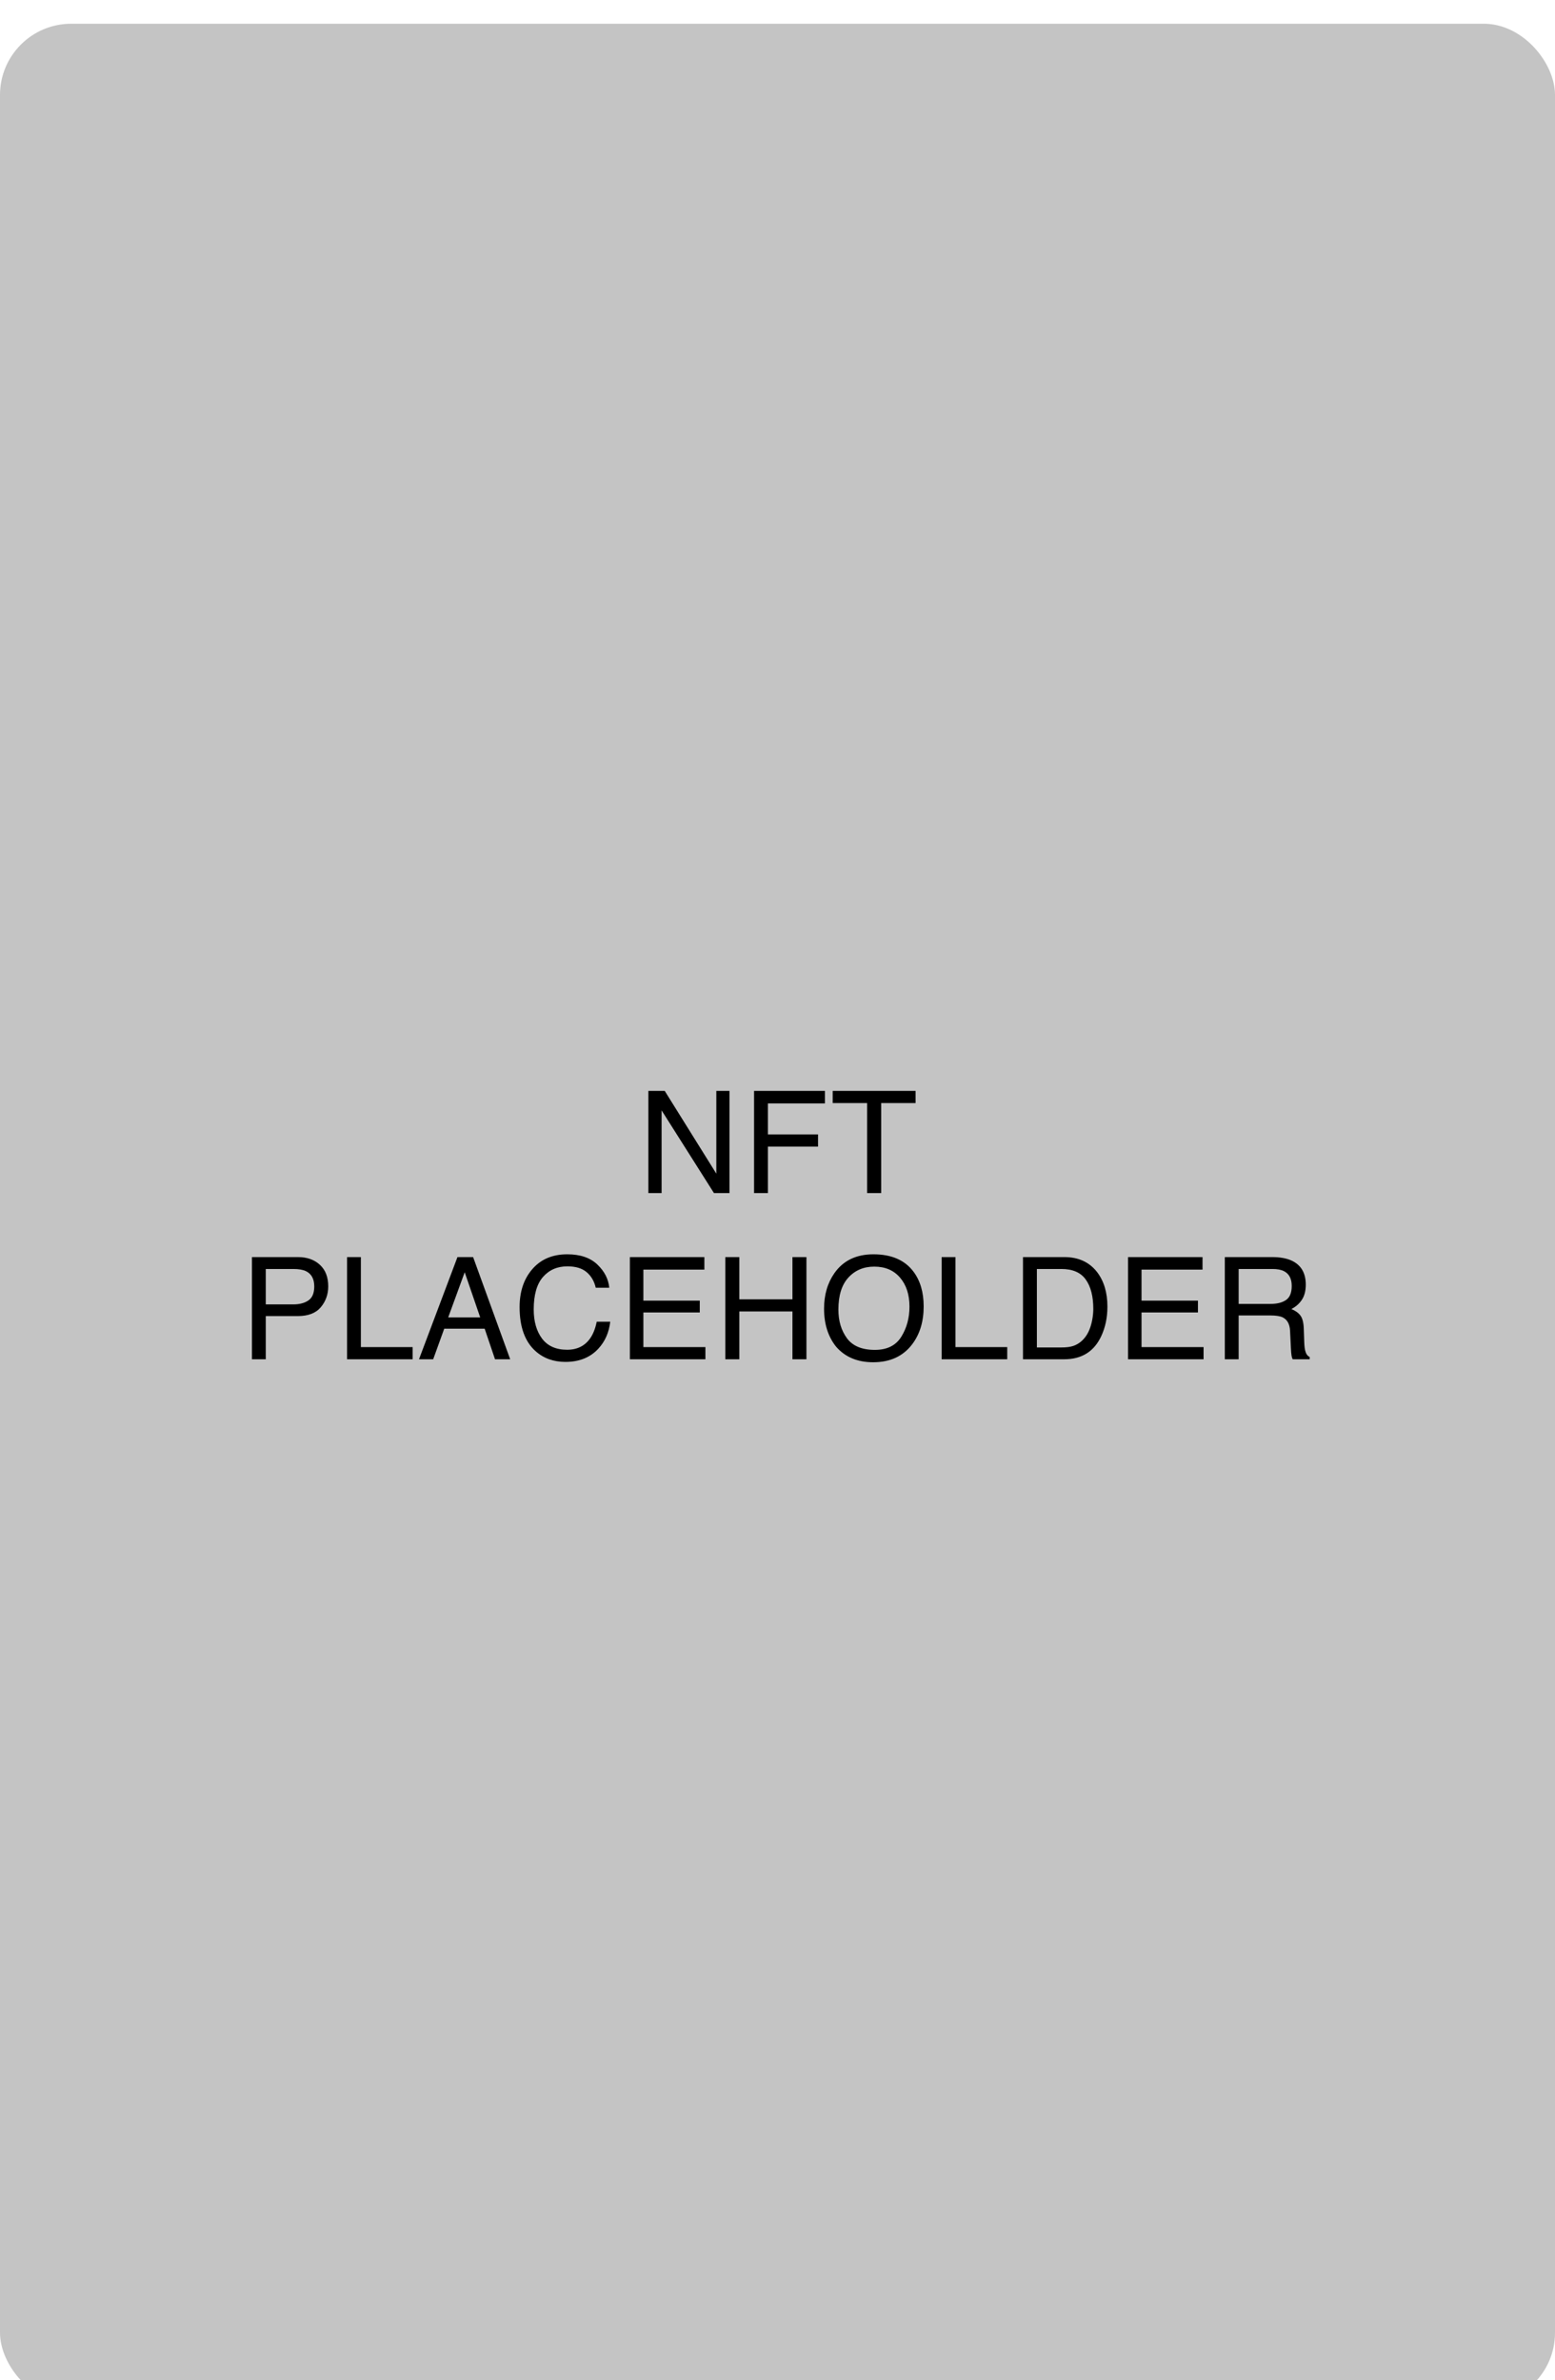 <svg width="262" height="401" viewBox="0 0 262 401" fill="none" xmlns="http://www.w3.org/2000/svg">
<g clip-path="url(#clip0_600_793)">
<g filter="url(#filter0_d_600_793)">
<rect width="262" height="401" rx="12" fill="#C4C4C4"/>
</g>
<path d="M109.244 183.785H111.998L120.694 197.73V183.785H122.908V201H120.295L111.471 187.066V201H109.244V183.785ZM127.051 183.785H138.992V185.895H129.383V191.121H137.832V193.172H129.383V201H127.051V183.785ZM154.267 183.785V185.836H148.467V201H146.099V185.836H140.299V183.785H154.267ZM42.448 211.785H50.194C51.726 211.785 52.96 212.219 53.898 213.086C54.835 213.945 55.304 215.156 55.304 216.719C55.304 218.062 54.886 219.234 54.05 220.234C53.214 221.227 51.929 221.723 50.194 221.723H44.781V229H42.448V211.785ZM52.948 216.73C52.948 215.465 52.48 214.605 51.542 214.152C51.027 213.91 50.319 213.789 49.421 213.789H44.781V219.754H49.421C50.468 219.754 51.316 219.531 51.964 219.086C52.62 218.641 52.948 217.855 52.948 216.73ZM58.474 211.785H60.806V226.949H69.524V229H58.474V211.785ZM80.909 221.945L78.296 214.34L75.518 221.945H80.909ZM77.077 211.785H79.714L85.96 229H83.405L81.659 223.844H74.85L72.987 229H70.596L77.077 211.785ZM95.575 211.316C97.754 211.316 99.446 211.891 100.649 213.039C101.852 214.188 102.52 215.492 102.653 216.953H100.379C100.122 215.844 99.606 214.965 98.832 214.316C98.067 213.668 96.989 213.344 95.598 213.344C93.903 213.344 92.532 213.941 91.485 215.137C90.446 216.324 89.926 218.148 89.926 220.609C89.926 222.625 90.395 224.262 91.332 225.52C92.278 226.77 93.684 227.395 95.551 227.395C97.27 227.395 98.579 226.734 99.477 225.414C99.954 224.719 100.309 223.805 100.543 222.672H102.817C102.614 224.484 101.942 226.004 100.801 227.23C99.434 228.707 97.59 229.445 95.27 229.445C93.27 229.445 91.59 228.84 90.231 227.629C88.442 226.027 87.547 223.555 87.547 220.211C87.547 217.672 88.219 215.59 89.563 213.965C91.016 212.199 93.02 211.316 95.575 211.316ZM106.127 211.785H118.678V213.895H108.401V219.121H117.905V221.113H108.401V226.949H118.854V229H106.127V211.785ZM122.211 211.785H124.566V218.898H133.52V211.785H135.875V229H133.52V220.949H124.566V229H122.211V211.785ZM147.166 211.316C150.205 211.316 152.455 212.293 153.916 214.246C155.056 215.77 155.627 217.719 155.627 220.094C155.627 222.664 154.974 224.801 153.67 226.504C152.138 228.504 149.955 229.504 147.119 229.504C144.47 229.504 142.388 228.629 140.873 226.879C139.521 225.191 138.845 223.059 138.845 220.48C138.845 218.152 139.424 216.16 140.58 214.504C142.064 212.379 144.26 211.316 147.166 211.316ZM147.4 227.418C149.455 227.418 150.939 226.684 151.853 225.215C152.775 223.738 153.236 222.043 153.236 220.129C153.236 218.105 152.705 216.477 151.642 215.242C150.588 214.008 149.142 213.391 147.306 213.391C145.525 213.391 144.072 214.004 142.947 215.23C141.822 216.449 141.26 218.25 141.26 220.633C141.26 222.539 141.74 224.148 142.701 225.461C143.67 226.766 145.236 227.418 147.4 227.418ZM158.656 211.785H160.988V226.949H169.707V229H158.656V211.785ZM178.865 227.008C179.654 227.008 180.302 226.926 180.81 226.762C181.716 226.457 182.458 225.871 183.036 225.004C183.497 224.309 183.829 223.418 184.033 222.332C184.15 221.684 184.208 221.082 184.208 220.527C184.208 218.395 183.783 216.738 182.931 215.559C182.087 214.379 180.724 213.789 178.841 213.789H174.704V227.008H178.865ZM172.361 211.785H179.333C181.7 211.785 183.536 212.625 184.841 214.305C186.005 215.82 186.587 217.762 186.587 220.129C186.587 221.957 186.243 223.609 185.556 225.086C184.345 227.695 182.263 229 179.31 229H172.361V211.785ZM190.062 211.785H202.612V213.895H192.335V219.121H201.839V221.113H192.335V226.949H202.788V229H190.062V211.785ZM214.091 219.672C215.184 219.672 216.048 219.453 216.68 219.016C217.321 218.578 217.641 217.789 217.641 216.648C217.641 215.422 217.196 214.586 216.305 214.141C215.829 213.906 215.192 213.789 214.395 213.789H208.7V219.672H214.091ZM206.368 211.785H214.337C215.649 211.785 216.731 211.977 217.583 212.359C219.2 213.094 220.009 214.449 220.009 216.426C220.009 217.457 219.794 218.301 219.364 218.957C218.942 219.613 218.348 220.141 217.583 220.539C218.255 220.812 218.759 221.172 219.095 221.617C219.438 222.062 219.63 222.785 219.669 223.785L219.751 226.094C219.774 226.75 219.829 227.238 219.915 227.559C220.055 228.105 220.305 228.457 220.665 228.613V229H217.805C217.727 228.852 217.665 228.66 217.618 228.426C217.571 228.191 217.532 227.738 217.501 227.066L217.36 224.195C217.305 223.07 216.887 222.316 216.106 221.934C215.661 221.723 214.962 221.617 214.009 221.617H208.7V229H206.368V211.785Z" fill="black"/>
</g>
<defs>
<filter id="filter0_d_600_793" x="-19" y="-15" width="300" height="439" filterUnits="userSpaceOnUse" color-interpolation-filters="sRGB">
<feFlood flood-opacity="0" result="BackgroundImageFix"/>
<feColorMatrix in="SourceAlpha" type="matrix" values="0 0 0 0 0 0 0 0 0 0 0 0 0 0 0 0 0 0 127 0" result="hardAlpha"/>
<feOffset dy="4"/>
<feGaussianBlur stdDeviation="9.5"/>
<feComposite in2="hardAlpha" operator="out"/>
<feColorMatrix type="matrix" values="0 0 0 0 0 0 0 0 0 0 0 0 0 0 0 0 0 0 0.25 0"/>
<feBlend mode="normal" in2="BackgroundImageFix" result="effect1_dropShadow_600_793"/>
<feBlend mode="normal" in="SourceGraphic" in2="effect1_dropShadow_600_793" result="shape"/>
</filter>
<clipPath id="clip0_600_793">
<rect width="262" height="401" fill="white"/>
</clipPath>
</defs>
</svg>
